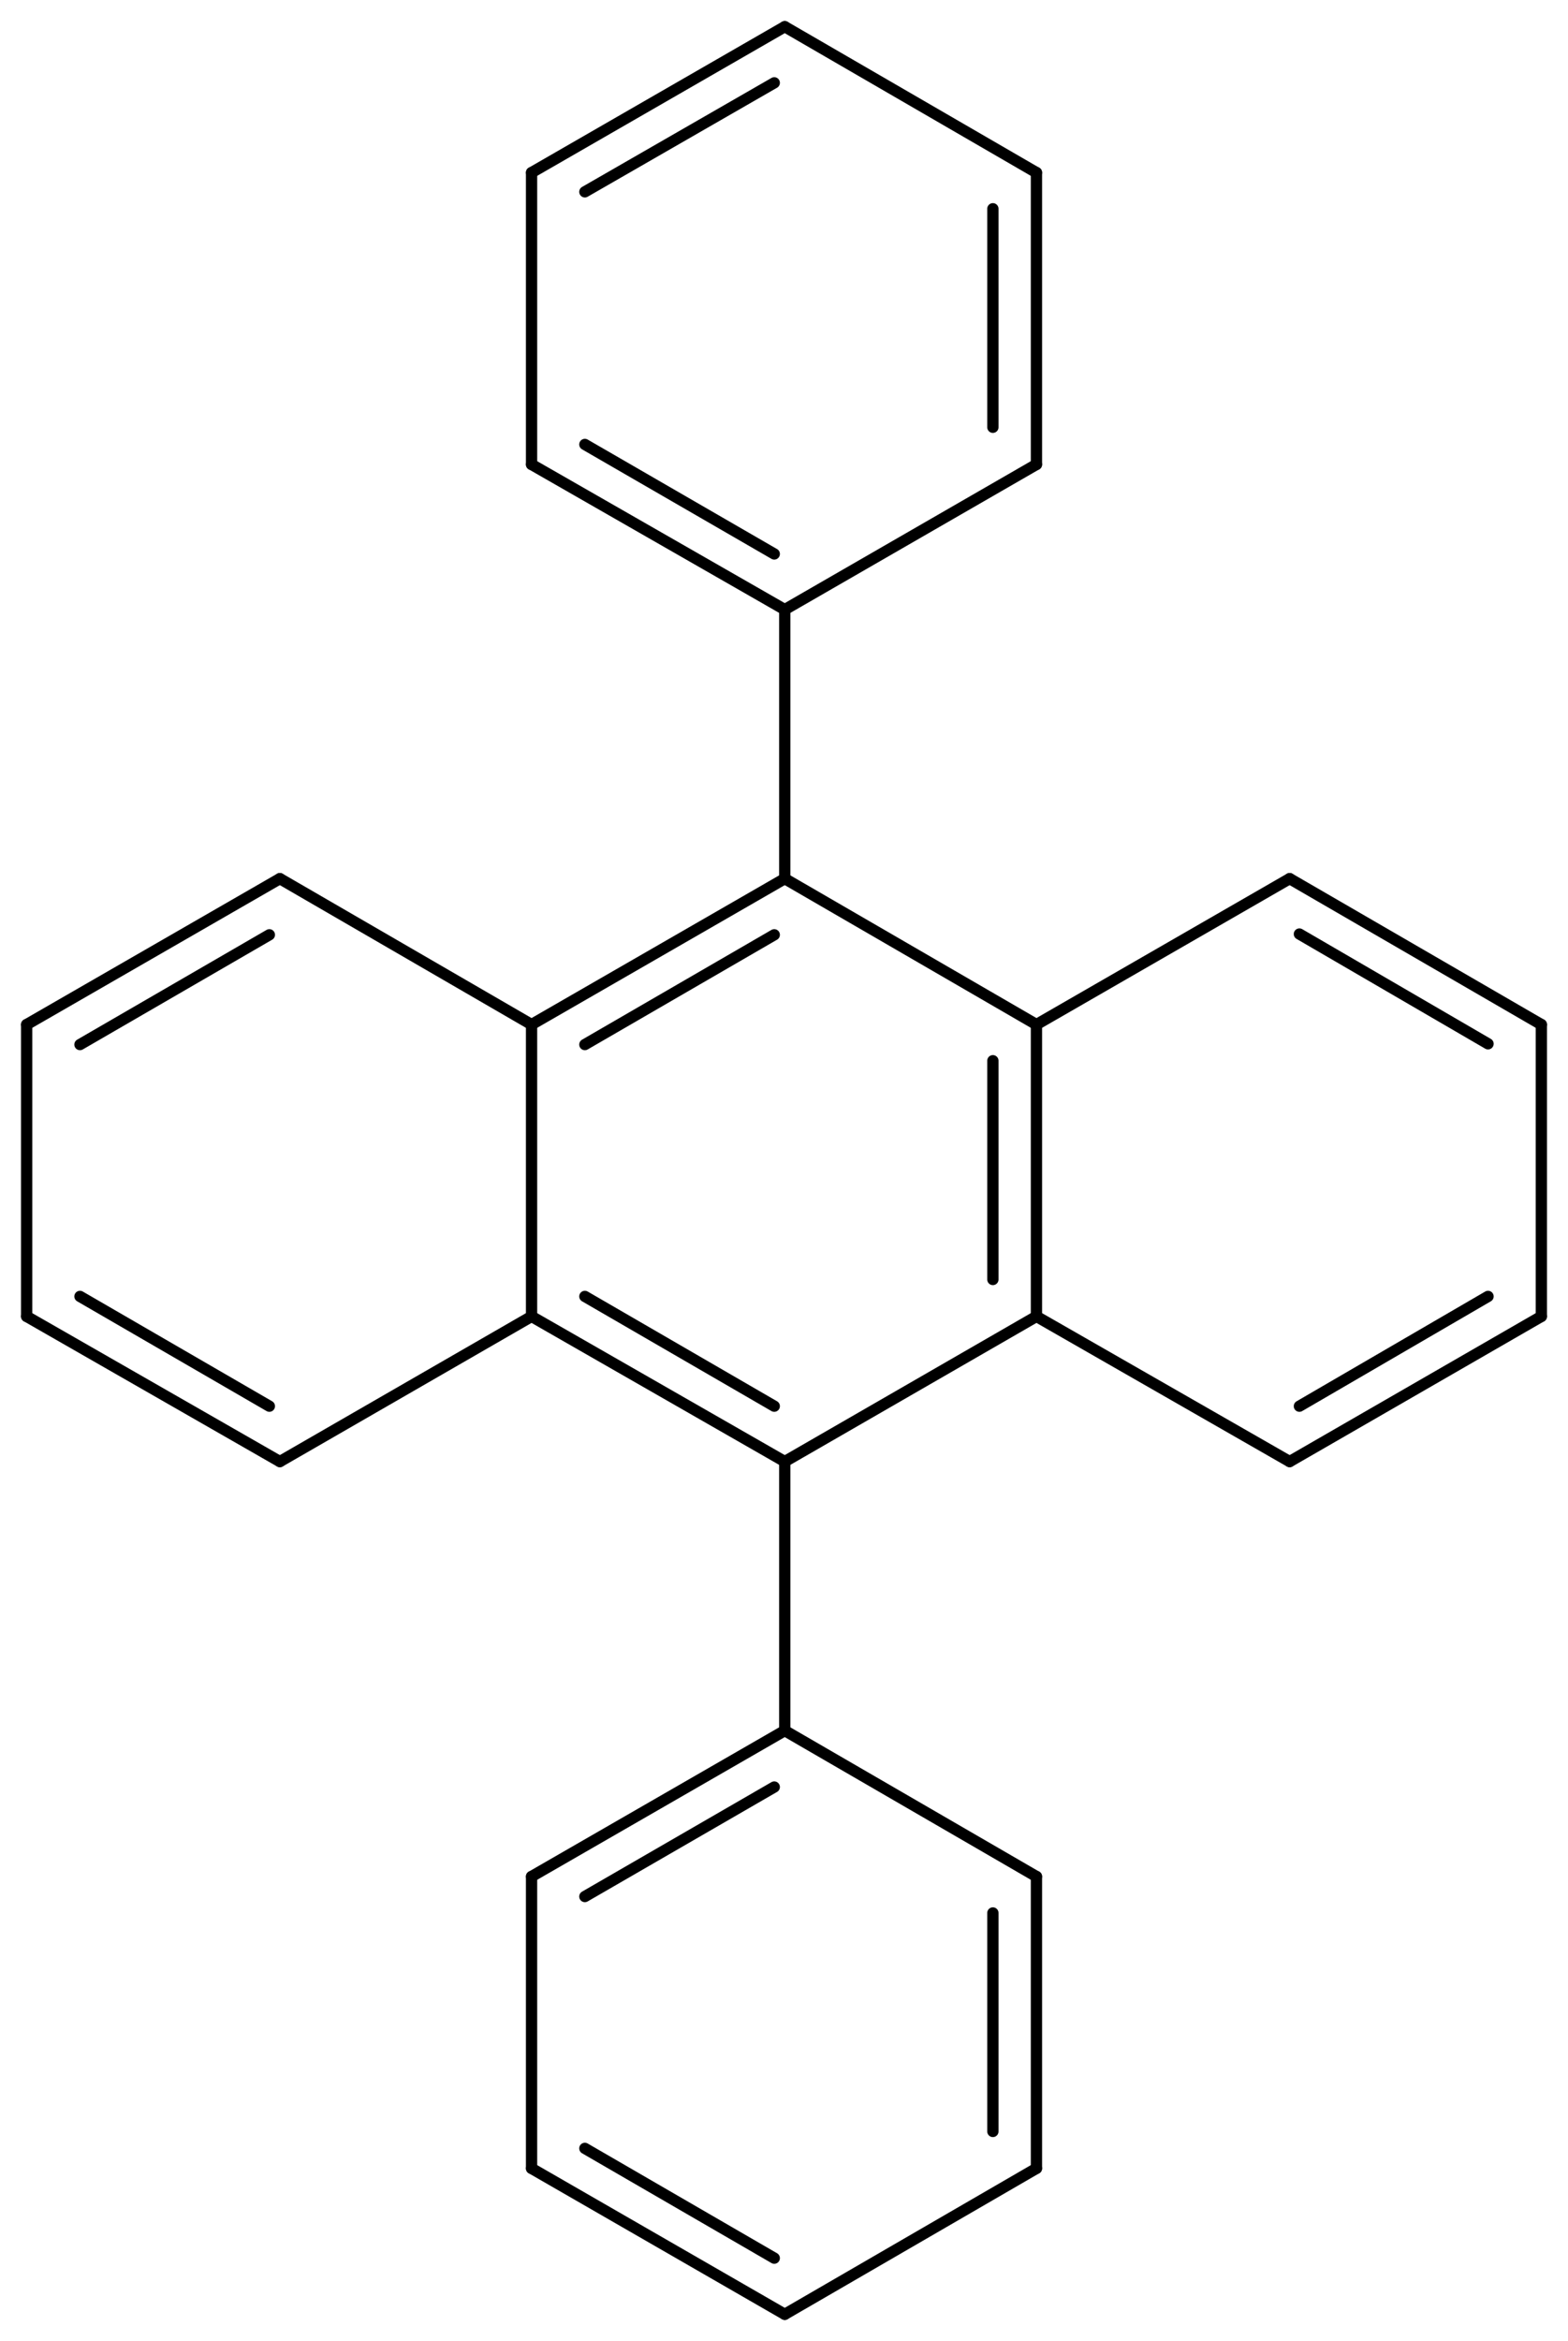 <svg width="183.54" viewBox="0 0 6118 9128" text-rendering="auto" stroke-width="1" stroke-opacity="1" stroke-miterlimit="10" stroke-linejoin="miter" stroke-linecap="square" stroke-dashoffset="0" stroke-dasharray="none" stroke="black" shape-rendering="auto" image-rendering="auto" height="273.84" font-weight="normal" font-style="normal" font-size="12" font-family="'Dialog'" fill-opacity="1" fill="black" color-rendering="auto" color-interpolation="auto" xmlns="http://www.w3.org/2000/svg"><g><g stroke="white" fill="white"><rect y="0" x="0" width="6118" stroke="none" height="9128"/></g><g transform="translate(32866,32866)" text-rendering="geometricPrecision" stroke-width="44" stroke-linejoin="round" stroke-linecap="round"><line y2="-28871" y1="-29440" x2="-28822" x1="-29804" fill="none"/><line y2="-29440" y1="-28871" x2="-29804" x1="-30792" fill="none"/><line y2="-29221" y1="-28793" x2="-29845" x1="-30584" fill="none"/><line y2="-27733" y1="-28871" x2="-28822" x1="-28822" fill="none"/><line y2="-27877" y1="-28730" x2="-28992" x1="-28992" fill="none"/><line y2="-29440" y1="-28871" x2="-27834" x1="-28822" fill="none"/><line y2="-27733" y1="-28871" x2="-30792" x1="-30792" fill="none"/><line y2="-28871" y1="-29440" x2="-30792" x1="-31774" fill="none"/><line y2="-27167" y1="-27733" x2="-29804" x1="-28822" fill="none"/><line y2="-27733" y1="-27167" x2="-28822" x1="-27834" fill="none"/><line y2="-28871" y1="-29440" x2="-26852" x1="-27834" fill="none"/><line y2="-28796" y1="-29224" x2="-27060" x1="-27796" fill="none"/><line y2="-27733" y1="-27167" x2="-30792" x1="-29804" fill="none"/><line y2="-27811" y1="-27383" x2="-30584" x1="-29845" fill="none"/><line y2="-27167" y1="-27733" x2="-31774" x1="-30792" fill="none"/><line y2="-29440" y1="-28871" x2="-31774" x1="-32762" fill="none"/><line y2="-29221" y1="-28793" x2="-31815" x1="-32554" fill="none"/><line y2="-27167" y1="-27733" x2="-27834" x1="-26852" fill="none"/><line y2="-27383" y1="-27811" x2="-27796" x1="-27060" fill="none"/><line y2="-27733" y1="-28871" x2="-26852" x1="-26852" fill="none"/><line y2="-27733" y1="-27167" x2="-32762" x1="-31774" fill="none"/><line y2="-27811" y1="-27383" x2="-32554" x1="-31815" fill="none"/><line y2="-28871" y1="-27733" x2="-32762" x1="-32762" fill="none"/><line y2="-30489" y1="-29440" x2="-29804" x1="-29804" fill="none"/><line y2="-26118" y1="-27167" x2="-29804" x1="-29804" fill="none"/><line y2="-31055" y1="-30489" x2="-30792" x1="-29804" fill="none"/><line y2="-31133" y1="-30706" x2="-30584" x1="-29845" fill="none"/><line y2="-30489" y1="-31055" x2="-29804" x1="-28822" fill="none"/><line y2="-32193" y1="-31055" x2="-30792" x1="-30792" fill="none"/><line y2="-31055" y1="-32193" x2="-28822" x1="-28822" fill="none"/><line y2="-31200" y1="-32052" x2="-28992" x1="-28992" fill="none"/><line y2="-32762" y1="-32193" x2="-29804" x1="-30792" fill="none"/><line y2="-32543" y1="-32118" x2="-29845" x1="-30584" fill="none"/><line y2="-32193" y1="-32762" x2="-28822" x1="-29804" fill="none"/><line y2="-26118" y1="-25549" x2="-29804" x1="-30792" fill="none"/><line y2="-25898" y1="-25471" x2="-29845" x1="-30584" fill="none"/><line y2="-25549" y1="-26118" x2="-28822" x1="-29804" fill="none"/><line y2="-25549" y1="-24411" x2="-30792" x1="-30792" fill="none"/><line y2="-24411" y1="-25549" x2="-28822" x1="-28822" fill="none"/><line y2="-24555" y1="-25407" x2="-28992" x1="-28992" fill="none"/><line y2="-24411" y1="-23842" x2="-30792" x1="-29804" fill="none"/><line y2="-24489" y1="-24061" x2="-30584" x1="-29845" fill="none"/><line y2="-23842" y1="-24411" x2="-29804" x1="-28822" fill="none"/></g></g></svg>